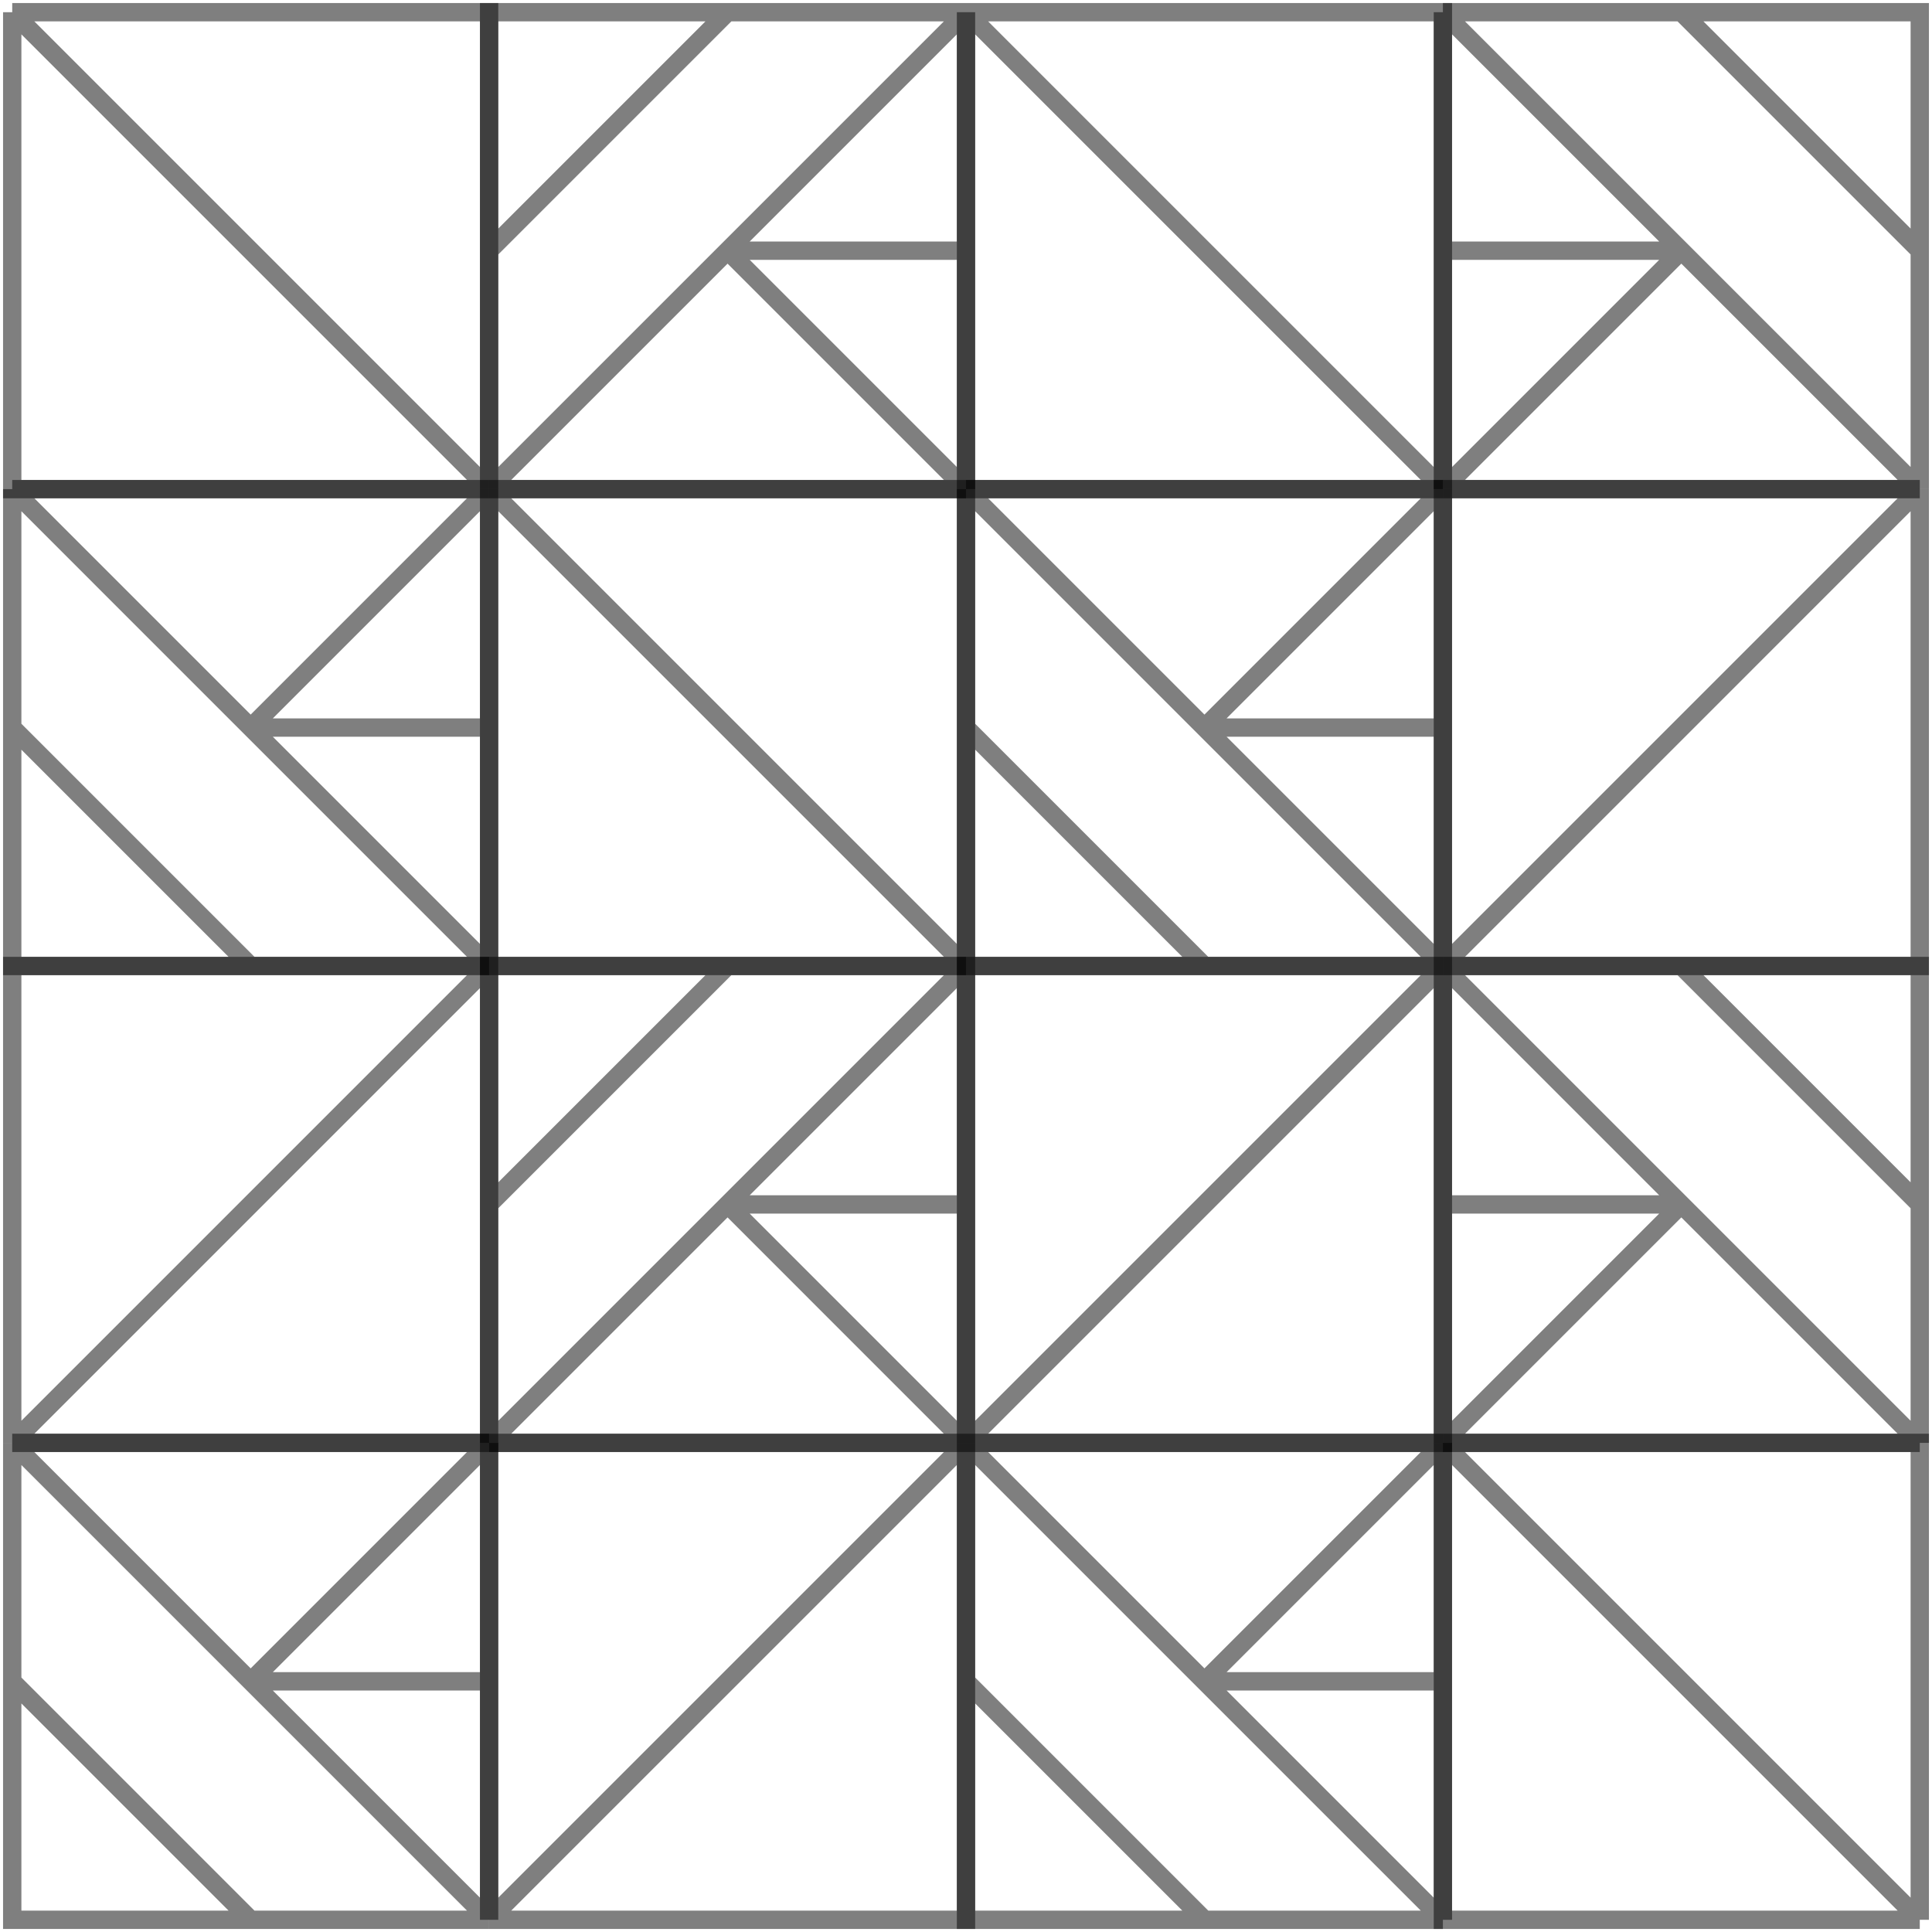 <svg width="316" height="316" viewBox="0 0 316 316" fill="none" xmlns="http://www.w3.org/2000/svg">
<path d="M2 2H80V80M2 2V80H80M2 2L80 80" stroke="black" stroke-opacity="0.5" stroke-width="3"/>
<path d="M2 80H80M2 80L41 119M2 80V119M80 80L41 119M80 80V119M80 158L41 119M80 158V119M80 158H41M41 119H80M2 119V158H41M2 119L41 158" stroke="black" stroke-opacity="0.5" stroke-width="3"/>
<path d="M80 158H2V236M80 158V236H2M80 158L2 236" stroke="black" stroke-opacity="0.5" stroke-width="3"/>
<path d="M2 236H80M2 236L41 275M2 236V275M80 236L41 275M80 236V275M80 314L41 275M80 314V275M80 314H41M41 275H80M2 275V314H41M2 275L41 314" stroke="black" stroke-opacity="0.5" stroke-width="3"/>
<path d="M80 314H158V236M80 314V236H158M80 314L158 236" stroke="black" stroke-opacity="0.5" stroke-width="3"/>
<path d="M80 236H158M80 236L119 197M80 236V197M158 236L119 197M158 236V197M158 158L119 197M158 158V197M158 158H119M119 197H158M80 197V158H119M80 197L119 158" stroke="black" stroke-opacity="0.5" stroke-width="3"/>
<path d="M158 158H80V80M158 158V80H80M158 158L80 80" stroke="black" stroke-opacity="0.5" stroke-width="3"/>
<path d="M80 80H158M80 80L119 41M80 80V41M158 80L119 41M158 80V41M158 2L119 41M158 2V41M158 2H119M119 41H158M80 41V2H119M80 41L119 2" stroke="black" stroke-opacity="0.5" stroke-width="3"/>
<path d="M158 2H236V80M158 2V80H236M158 2L236 80" stroke="black" stroke-opacity="0.5" stroke-width="3"/>
<path d="M158 80H236M158 80L197 119M158 80V119M236 80L197 119M236 80V119M236 158L197 119M236 158V119M236 158H197M197 119H236M158 119V158H197M158 119L197 158" stroke="black" stroke-opacity="0.5" stroke-width="3"/>
<path d="M236 158H158V236M236 158V236H158M236 158L158 236" stroke="black" stroke-opacity="0.5" stroke-width="3"/>
<path d="M158 236H236M158 236L197 275M158 236V275M236 236L197 275M236 236V275M236 314L197 275M236 314V275M236 314H197M197 275H236M158 275V314H197M158 275L197 314" stroke="black" stroke-opacity="0.5" stroke-width="3"/>
<path d="M314 314H236V236M314 314V236H236M314 314L236 236" stroke="black" stroke-opacity="0.5" stroke-width="3"/>
<path d="M314 236H236M314 236L275 197M314 236V197M236 236L275 197M236 236V197M236 158L275 197M236 158V197M236 158H275M275 197H236M314 197V158H275M314 197L275 158" stroke="black" stroke-opacity="0.5" stroke-width="3"/>
<path d="M236 158H314V80M236 158V80H314M236 158L314 80" stroke="black" stroke-opacity="0.5" stroke-width="3"/>
<path d="M314 80H236M314 80L275 41M314 80V41M236 80L275 41M236 80V41M236 2L275 41M236 2V41M236 2H275M275 41H236M314 41V2H275M314 41L275 2" stroke="black" stroke-opacity="0.5" stroke-width="3"/>
</svg>
